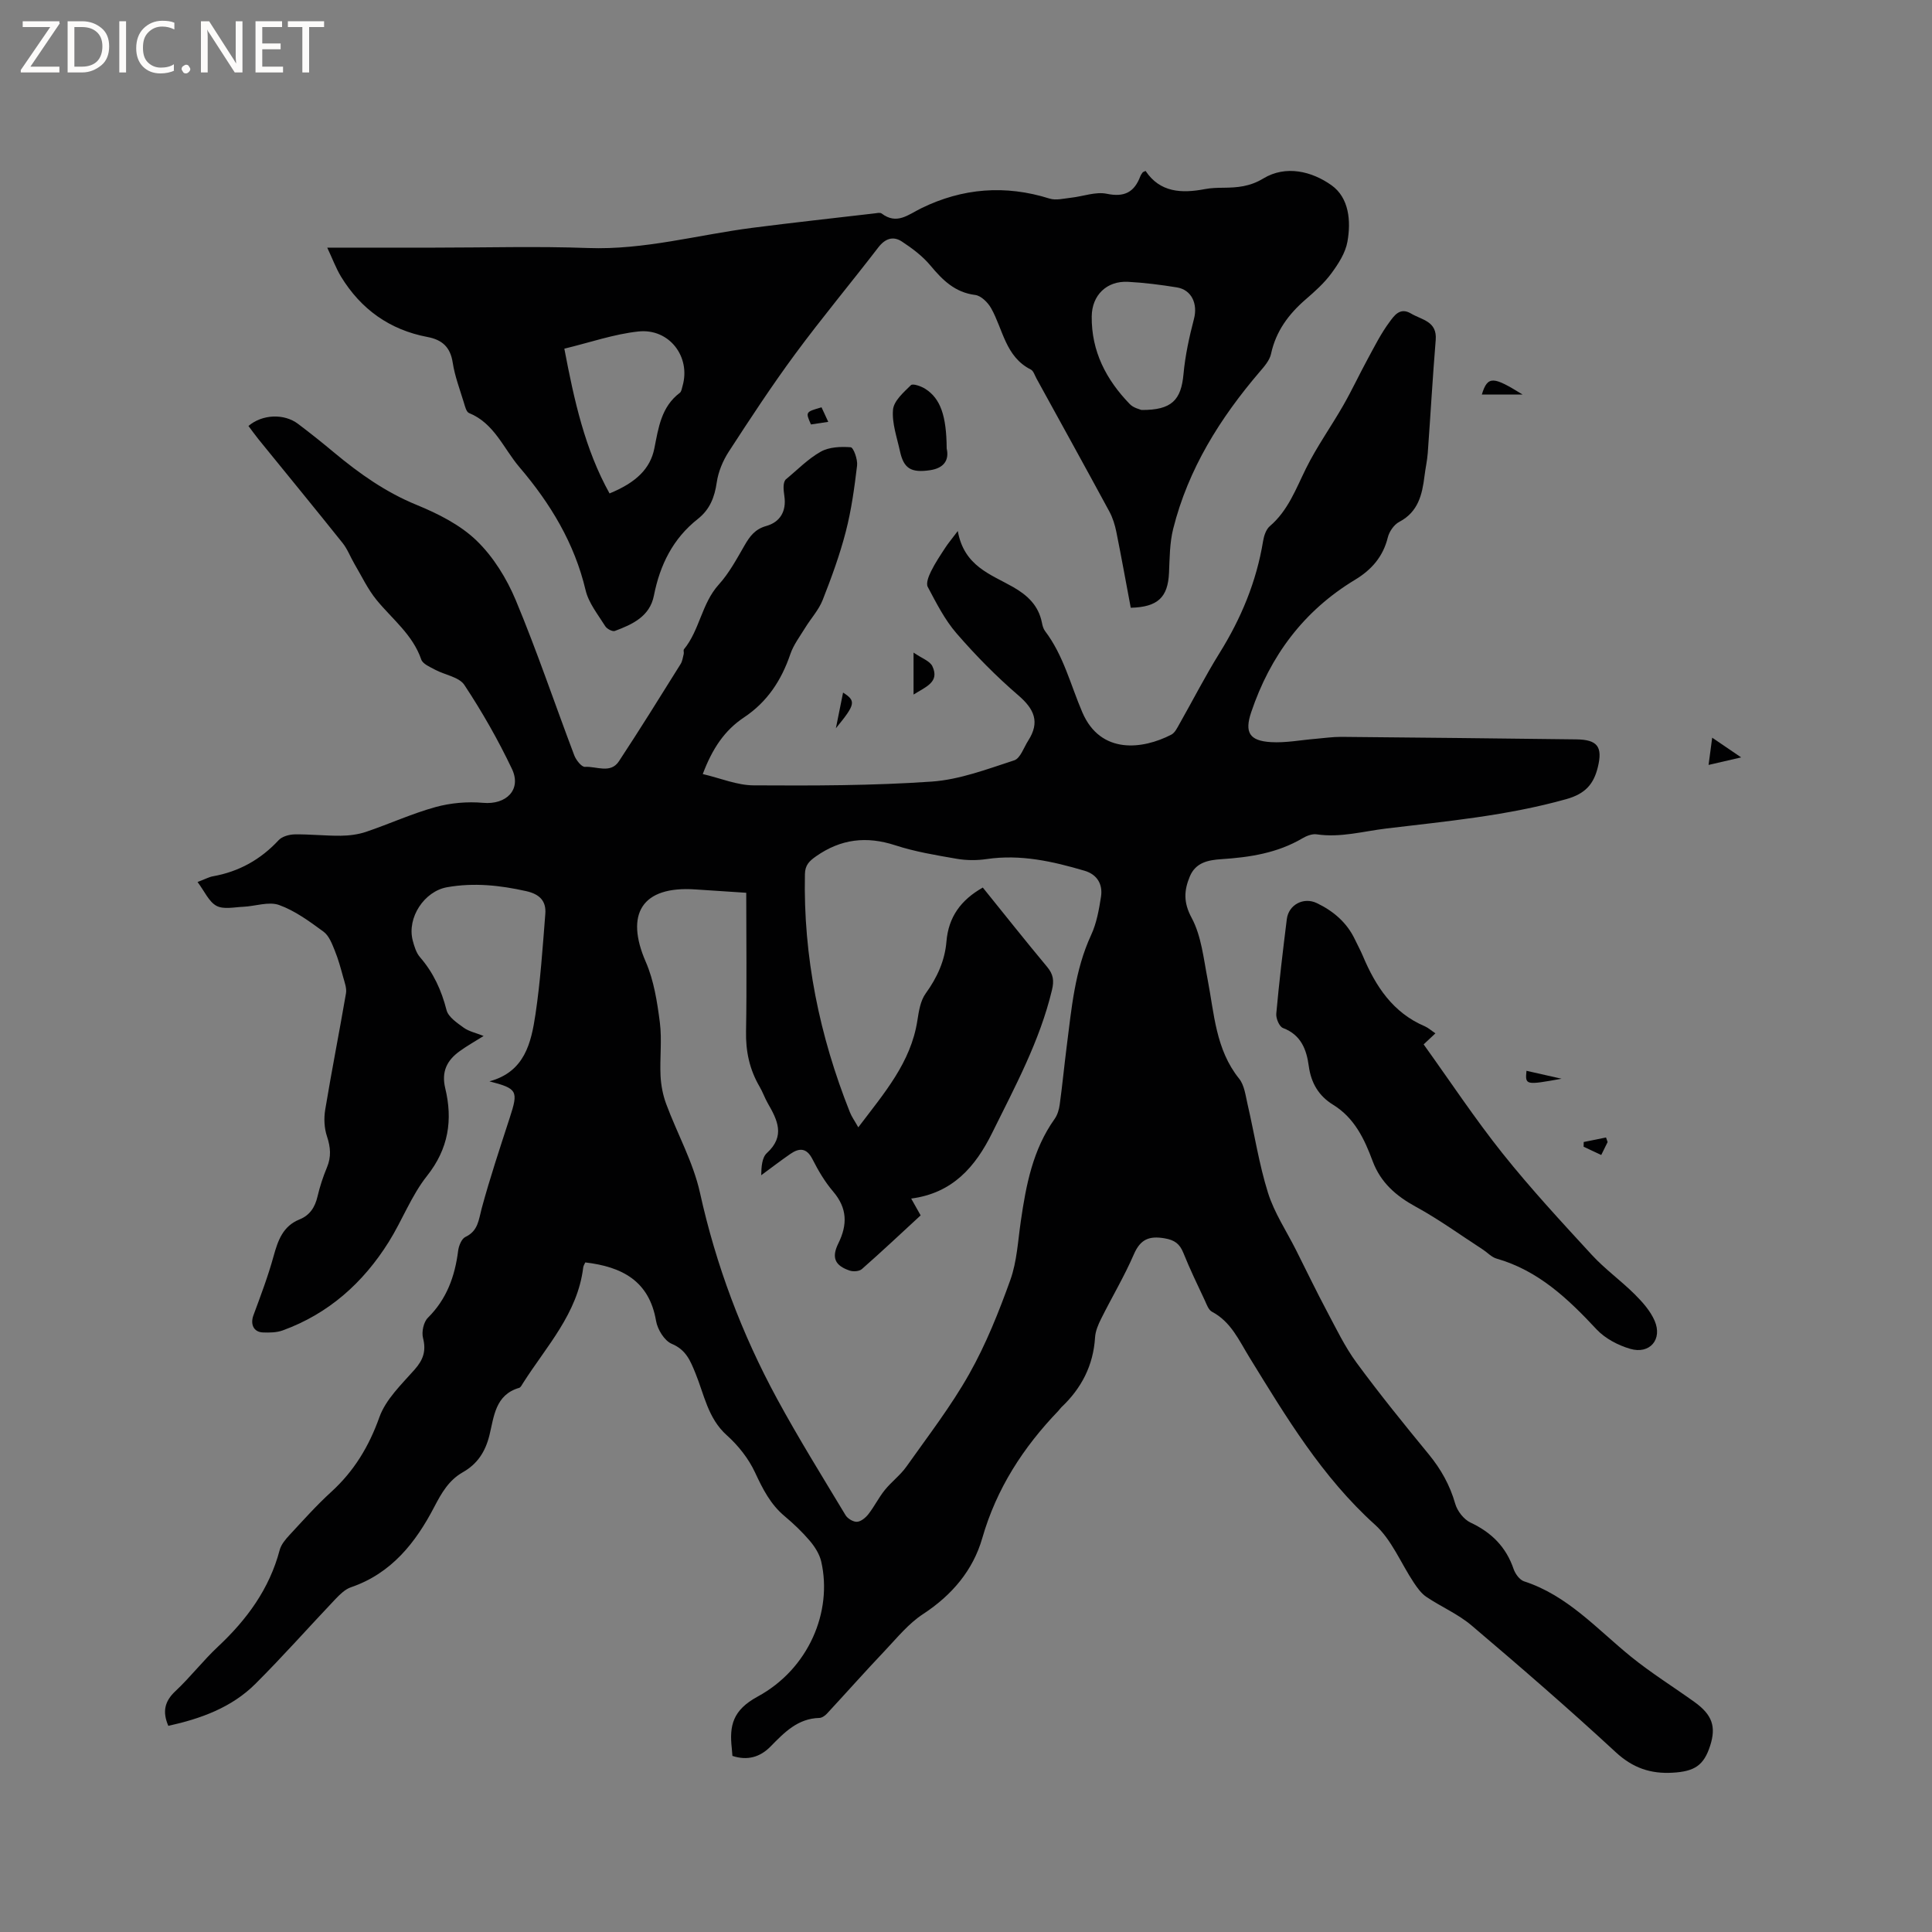 <svg enable-background="new 0 0 400 400" viewBox="0 0 400 400" xmlns="http://www.w3.org/2000/svg"><rect x="0" y="0" width="400" height="400" fill="#808080" stroke="none"/><path d="m12.4 4.8-6.1 9h6v1.2h-8v-.5l6.1-8.9h-5.7v-1.2h7.6v.4z" fill="#fcfbfa"/><path d="m14 15v-10.6h3c1.6 0 2.9.5 4 1.4s1.6 2.2 1.6 3.8-.5 3-1.6 3.9-2.4 1.5-4 1.5zm1.4-9.4v8.2h1.6c1.3 0 2.4-.4 3.1-1.1s1.1-1.8 1.1-3.1-.4-2.3-1.2-3-1.8-1-3.1-1z" fill="#fcfbfa"/><path d="m26.1 4.4v10.6h-1.4v-10.6z" fill="#fcfbfa"/><path d="m36.1 14.6c-.8.4-1.8.6-2.9.6-1.5 0-2.7-.5-3.6-1.4s-1.4-2.2-1.4-3.8c0-1.7.5-3.1 1.5-4.1s2.3-1.6 3.9-1.6c1 0 1.8.1 2.5.4v1.4c-.8-.4-1.6-.6-2.5-.6-1.2 0-2.1.4-2.9 1.2s-1.1 1.8-1.1 3.2c0 1.3.3 2.3 1 3s1.6 1.1 2.7 1.1c1 0 2-.2 2.7-.7v1.3z" fill="#fcfbfa"/><path d="m37.6 14.3c0-.2.1-.5.3-.6s.4-.3.6-.3c.3 0 .5.1.6.3s.3.4.3.6-.1.4-.3.6-.4.3-.6.3c-.3 0-.5-.1-.6-.3s-.3-.4-.3-.6z" fill="#fcfbfa"/><path d="m50.2 15h-1.6l-5.3-8.2c-.2-.2-.3-.5-.4-.7 0 .2.1.7.1 1.5v7.4h-1.4v-10.6h1.7l5.2 8.1c.2.4.4.6.4.7 0-.3-.1-.8-.1-1.5v-7.3h1.4z" fill="#fcfbfa"/><path d="m58.6 15h-5.7v-10.6h5.5v1.2h-4.1v3.4h3.8v1.2h-3.8v3.6h4.3z" fill="#fcfbfa"/><path d="m67.1 5.6h-3.1v9.4h-1.4v-9.4h-3v-1.2h7.5z" fill="#fcfbfa"/><g fill="#010102"><path d="m101.33 223.88c7.3-1.96 8.64-7.95 9.53-13.86 1.03-6.88 1.49-13.85 2.04-20.8.22-2.69-1.19-4.1-3.96-4.72-5.44-1.22-10.84-1.79-16.37-.81-4.73.83-8.35 6.31-7.12 11.03.32 1.21.72 2.55 1.51 3.46 2.78 3.21 4.44 6.84 5.49 10.95.37 1.44 2.18 2.64 3.55 3.64 1.08.78 2.51 1.07 4.13 1.72-1.82 1.14-3.45 2.05-4.95 3.14-2.62 1.88-3.83 4.22-3 7.67 1.59 6.58.69 12.54-3.78 18.17-3.23 4.07-5.12 9.19-7.91 13.65-5.3 8.47-12.46 14.88-21.97 18.33-1.25.45-2.71.47-4.07.42-1.95-.07-2.66-1.7-1.98-3.55 1.49-4.03 3.02-8.06 4.16-12.2.91-3.28 1.92-6.25 5.38-7.65 2.14-.86 3.21-2.53 3.73-4.76.48-2.05 1.15-4.09 1.96-6.03.91-2.19.74-4.17 0-6.4-.57-1.7-.67-3.73-.37-5.52 1.33-8.05 2.92-16.05 4.3-24.09.18-1.03-.25-2.2-.55-3.26-.52-1.89-1.03-3.8-1.77-5.61-.57-1.4-1.19-3.07-2.32-3.9-2.89-2.12-5.9-4.34-9.21-5.53-2.15-.77-4.93.26-7.43.37-1.87.08-4.08.59-5.54-.2-1.57-.85-2.45-2.99-3.91-4.93 1.64-.62 2.38-1.04 3.17-1.18 5.4-.96 9.88-3.46 13.62-7.48.72-.78 2.19-1.18 3.32-1.2 3.17-.05 6.35.31 9.53.28 1.76-.02 3.6-.25 5.26-.81 4.81-1.63 9.47-3.77 14.35-5.12 3.15-.87 6.63-1.17 9.88-.88 4.77.43 8.01-2.72 5.96-7.03-2.86-6.01-6.18-11.83-9.85-17.38-1.09-1.65-4.01-2.06-6.03-3.14-1.06-.57-2.57-1.19-2.89-2.12-1.78-5.17-6.01-8.36-9.27-12.35-1.82-2.23-3.07-4.92-4.55-7.42-.85-1.44-1.44-3.07-2.47-4.36-5.76-7.21-11.61-14.33-17.43-21.5-.72-.89-1.38-1.83-2.06-2.73 2.85-2.43 7.38-2.62 10.27-.43 2.54 1.92 5.03 3.9 7.47 5.94 5.22 4.35 10.67 8.21 17.07 10.83 4.44 1.82 9.04 4.13 12.42 7.4 3.47 3.35 6.24 7.85 8.12 12.35 4.4 10.54 8.05 21.4 12.1 32.09.37.99 1.52 2.45 2.22 2.4 2.37-.15 5.3 1.49 7.04-1.17 4.37-6.64 8.56-13.39 12.77-20.13.37-.6.46-1.38.64-2.09.07-.3-.11-.74.04-.94 3.27-3.99 3.66-9.49 7.21-13.41 2.15-2.37 3.72-5.31 5.34-8.11 1.09-1.89 2.17-3.37 4.5-4.02 2.88-.81 4.19-3.07 3.75-6.15-.19-1.35-.34-2.7.24-3.45 2.4-1.97 4.61-4.28 7.28-5.78 1.73-.98 4.15-1.08 6.21-.92.57.05 1.47 2.52 1.32 3.78-.55 4.6-1.18 9.23-2.34 13.7-1.24 4.8-2.96 9.51-4.78 14.13-.82 2.09-2.45 3.84-3.64 5.79-1.09 1.78-2.41 3.51-3.07 5.46-1.84 5.4-4.78 9.88-9.58 13.07-4.03 2.68-6.56 6.47-8.54 11.73 3.69.86 7.11 2.33 10.55 2.34 12.28.07 24.6.07 36.84-.78 5.78-.4 11.49-2.58 17.09-4.4 1.28-.42 1.99-2.67 2.91-4.1 2.44-3.8 1.27-6.5-2.05-9.35-4.57-3.93-8.84-8.27-12.79-12.83-2.45-2.82-4.2-6.3-5.97-9.63-.4-.76.2-2.25.69-3.24.83-1.69 1.89-3.26 2.92-4.84.57-.89 1.26-1.7 2.61-3.49 1.3 7.3 6.83 8.96 11.44 11.59 3 1.71 5.27 3.84 5.97 7.35.12.62.29 1.29.66 1.78 3.84 5.06 5.28 11.16 7.73 16.85 3.78 8.76 12.5 7.65 18.41 4.59.75-.39 1.23-1.42 1.69-2.23 2.77-4.88 5.33-9.9 8.29-14.66 4.48-7.19 7.65-14.81 9.02-23.19.18-1.09.61-2.41 1.39-3.08 3.78-3.23 5.39-7.7 7.5-11.97 2.24-4.52 5.21-8.67 7.72-13.06 1.77-3.09 3.28-6.33 4.98-9.46 1.44-2.65 2.8-5.39 4.59-7.79.91-1.22 2.12-3.14 4.44-1.75 2.25 1.34 5.43 1.58 5.12 5.46-.64 7.81-1.08 15.63-1.65 23.45-.12 1.58-.48 3.14-.67 4.72-.48 3.86-1.29 7.44-5.23 9.51-1.08.56-2.07 2-2.37 3.22-.98 4-3.39 6.72-6.79 8.77-10.63 6.42-17.56 15.75-21.49 27.41-1.41 4.18-.39 5.94 4.11 6.2 3.03.18 6.11-.43 9.16-.68 1.79-.15 3.58-.42 5.37-.41 16.22.14 32.44.32 48.66.52 4.4.05 5.5 1.53 4.46 5.77-.86 3.5-2.58 5.49-6.52 6.6-12.23 3.43-24.74 4.58-37.25 6.08-4.81.58-9.51 1.94-14.44 1.21-.93-.14-2.1.32-2.96.83-5.18 3.05-10.9 3.93-16.75 4.31-2.78.18-5.35.7-6.55 3.58s-1.36 5.36.38 8.58c2.01 3.74 2.46 8.39 3.3 12.7 1.38 7.12 1.65 14.52 6.53 20.59 1.1 1.37 1.33 3.52 1.76 5.36 1.41 6.09 2.35 12.31 4.21 18.25 1.3 4.15 3.82 7.92 5.8 11.85 2.13 4.24 4.19 8.52 6.42 12.71 1.92 3.61 3.71 7.35 6.11 10.62 4.77 6.49 9.85 12.76 14.96 18.98 2.53 3.09 4.38 6.38 5.48 10.24.43 1.51 1.78 3.24 3.16 3.89 4.36 2.05 7.37 5.05 8.93 9.63.34.99 1.24 2.23 2.14 2.53 9.03 2.92 15.12 9.9 22.16 15.61 4.18 3.39 8.79 6.25 13.17 9.4 3.65 2.63 4.49 5.08 3.22 9.03-1.31 4.07-3.2 5.33-7.78 5.59-4.56.26-8.23-.98-11.75-4.23-9.73-9-19.76-17.68-29.86-26.25-2.79-2.37-6.3-3.86-9.36-5.92-1.06-.71-1.88-1.87-2.61-2.96-2.68-4.02-4.57-8.87-8.04-11.99-10.98-9.91-18.4-22.31-26-34.66-2.14-3.48-3.81-7.36-7.75-9.43-.71-.38-1.09-1.5-1.48-2.35-1.53-3.26-3.1-6.5-4.44-9.84-.76-1.88-1.82-2.66-3.89-3.01-3.19-.54-5 .18-6.36 3.32-1.97 4.56-4.54 8.85-6.76 13.31-.61 1.21-1.19 2.57-1.27 3.89-.36 5.8-2.81 10.53-6.97 14.46-.23.22-.4.5-.62.73-7.28 7.58-12.81 16.09-15.76 26.36-1.91 6.66-6.28 11.81-12.25 15.72-3.01 1.96-5.39 4.92-7.91 7.58-4.06 4.28-7.98 8.7-11.99 13.03-.4.43-1.04.89-1.58.9-4.47.11-7.25 3-10.08 5.89-2.17 2.22-4.79 3-7.92 1.97-.05-.54-.08-1.05-.13-1.57-.53-4.72.2-7.91 5.35-10.71 10.58-5.74 15.53-17.6 13.17-27.94-.35-1.54-1.32-3.07-2.36-4.3-1.57-1.85-3.36-3.55-5.22-5.11-2.94-2.46-4.54-5.64-6.13-9.06-1.33-2.86-3.47-5.57-5.84-7.69-3.93-3.52-4.68-8.43-6.5-12.86-1.06-2.59-1.93-4.83-4.91-6.08-1.51-.64-2.94-2.97-3.24-4.74-1.42-8.32-7.08-11.21-14.65-12.11-.12.28-.38.65-.43 1.04-1.16 9.55-7.63 16.33-12.47 23.96-.23.35-.46.87-.79.97-4.98 1.44-5.21 5.99-6.16 9.82-.85 3.43-2.5 5.95-5.52 7.66-2.88 1.64-4.39 4.27-5.9 7.17-3.85 7.4-8.88 13.78-17.26 16.64-1.2.41-2.27 1.47-3.19 2.43-5.55 5.84-10.89 11.89-16.59 17.57-4.94 4.92-11.32 7.21-18.02 8.69-1.24-2.88-.81-5.06 1.47-7.19 3.09-2.89 5.7-6.3 8.79-9.19 5.99-5.61 10.66-11.95 12.79-20.01.3-1.15 1.21-2.23 2.05-3.13 2.81-3.03 5.57-6.13 8.62-8.91 4.73-4.31 7.81-9.4 9.98-15.48 1.32-3.69 4.57-6.78 7.28-9.84 1.8-2.04 2.44-3.87 1.75-6.56-.32-1.26.12-3.3 1.01-4.18 3.9-3.87 5.59-8.57 6.26-13.85.13-1.04.71-2.5 1.5-2.88 2.66-1.25 2.74-3.54 3.38-5.92 1.71-6.32 3.79-12.54 5.81-18.77 1.81-5.55 1.59-6.03-4.21-7.53zm53.17-39.04c-4.13-.27-7.3-.47-10.47-.69-11.21-.79-14.62 5.14-10.34 14.97 1.69 3.87 2.37 8.28 2.92 12.52.47 3.65-.03 7.42.15 11.12.1 1.96.49 3.98 1.17 5.81 2.28 6.15 5.59 12.04 6.99 18.37 3.32 15.03 8.66 29.22 15.97 42.68 4.44 8.18 9.37 16.1 14.17 24.08.43.71 1.6 1.42 2.38 1.37.83-.05 1.79-.86 2.36-1.59 1.23-1.58 2.13-3.43 3.39-4.99 1.38-1.71 3.22-3.07 4.48-4.85 4.46-6.31 9.22-12.47 13-19.18 3.46-6.14 6.12-12.8 8.51-19.46 1.37-3.83 1.57-8.09 2.17-12.18 1.08-7.47 2.48-14.82 7-21.16.58-.82.91-1.93 1.05-2.95.55-3.99.93-8 1.44-11.99 1.01-7.87 1.66-15.79 5.08-23.17 1.12-2.42 1.61-5.2 2.03-7.88.4-2.59-.79-4.62-3.4-5.39-6.61-1.95-13.27-3.45-20.27-2.42-2.03.3-4.19.29-6.21-.06-4.27-.74-8.6-1.45-12.71-2.79-5.97-1.95-11.27-1.32-16.41 2.28-1.44 1.01-2.26 1.84-2.3 3.69-.36 17.09 3.01 33.46 9.31 49.29.36.92.96 1.74 1.74 3.13 5.37-7.1 10.88-13.39 12.23-22.1.3-1.93.63-4.11 1.72-5.61 2.37-3.28 3.97-6.78 4.3-10.74.42-5.11 3-8.63 7.53-11.19 4.38 5.42 8.77 10.97 13.3 16.4 1.29 1.55 1.5 2.84 1.01 4.85-2.52 10.52-7.62 19.92-12.35 29.5-3.5 7.09-8.22 12.52-16.79 13.64.63 1.12 1.12 1.99 1.96 3.48-4.08 3.76-8.07 7.52-12.18 11.13-.54.47-1.78.55-2.52.3-3.01-1.02-3.81-2.65-2.35-5.61 1.93-3.91 1.87-7.31-1.07-10.76-1.7-1.99-3.08-4.33-4.27-6.68-1.2-2.36-2.69-2.4-4.56-1.12-2.06 1.42-4.04 2.95-6.06 4.43.03-1.76.16-3.67 1.18-4.6 3.86-3.52 2.17-6.85.17-10.32-.63-1.1-1.04-2.32-1.68-3.41-2.09-3.56-2.9-7.34-2.81-11.5.17-9.43.04-18.85.04-28.65z"/><path d="m67.75 51.27h22.23c10.6 0 21.21-.31 31.8.08 11.6.42 22.66-2.72 33.97-4.18 8.4-1.08 16.82-2 25.23-2.98.52-.06 1.22-.24 1.55.01 3.15 2.39 5.47.26 8.22-1.09 8.52-4.17 17.39-4.88 26.54-2 1.35.43 3-.02 4.49-.18 2.47-.27 5.07-1.29 7.37-.81 3.66.76 5.7-.34 6.94-3.62.11-.29.31-.55.49-.81.05-.08.18-.1.6-.3 2.99 4.48 7.47 4.68 12.29 3.76 1.24-.24 2.53-.27 3.8-.28 2.91-.03 5.48-.22 8.29-1.92 4.64-2.81 10.04-1.5 14.12 1.41 3.63 2.59 4.06 7.41 3.29 11.68-.41 2.32-1.87 4.58-3.31 6.54-1.49 2.03-3.43 3.76-5.35 5.42-3.53 3.06-6.15 6.58-7.16 11.28-.29 1.33-1.38 2.58-2.32 3.67-8.22 9.61-14.82 20.13-17.93 32.52-.74 2.93-.73 6.08-.87 9.14-.23 5.04-2.3 7.08-7.92 7.22-.98-5.2-1.93-10.48-2.99-15.74-.29-1.42-.74-2.88-1.42-4.15-4.99-9.22-10.06-18.39-15.11-27.58-.36-.65-.61-1.57-1.17-1.85-5.26-2.65-5.74-8.29-8.22-12.7-.67-1.19-2.08-2.59-3.3-2.74-4.19-.53-6.73-3.06-9.25-6.08-1.63-1.96-3.77-3.57-5.92-4.98-1.8-1.19-3.46-.64-4.89 1.22-5.68 7.39-11.66 14.55-17.19 22.04-4.84 6.56-9.32 13.39-13.76 20.23-1.22 1.88-2.17 4.15-2.49 6.35-.45 3.1-1.43 5.63-3.93 7.6-5.15 4.06-7.84 9.52-9.09 15.88-.85 4.3-4.45 5.95-8.08 7.3-.49.18-1.64-.42-1.99-.98-1.5-2.41-3.44-4.79-4.07-7.46-2.31-9.76-7.3-17.97-13.69-25.46-3.31-3.88-5.2-9.09-10.45-11.22-.56-.23-.83-1.4-1.07-2.18-.83-2.73-1.87-5.45-2.3-8.25-.49-3.23-2.2-4.74-5.23-5.31-7.83-1.48-13.78-5.75-17.91-12.52-1.05-1.75-1.77-3.72-2.84-5.98zm49.09 20.92c2.06 10.83 4.28 20.84 9.36 29.97 5.51-2.26 8.44-5.12 9.28-9.34.85-4.28 1.43-8.6 5.27-11.49.35-.27.42-.94.57-1.44 1.73-6.02-2.76-11.95-9.15-11.26-5.04.54-9.96 2.26-15.33 3.56zm119.48 12.69c6.28.05 8.22-2.06 8.71-7.42.35-3.85 1.19-7.69 2.17-11.44.81-3.09-.46-6.02-3.55-6.52-3.34-.54-6.71-.97-10.09-1.15-4.44-.24-7.49 2.78-7.53 7.16-.08 7.22 2.99 13.1 7.87 18.14.77.82 2.11 1.09 2.42 1.23z"/><path d="m297.19 213.94c-.97.91-1.81 1.7-2.44 2.29 5.45 7.59 10.57 15.33 16.33 22.56 5.81 7.28 12.16 14.14 18.47 21 2.71 2.95 6.03 5.33 8.88 8.16 1.62 1.61 3.25 3.44 4.14 5.49 1.68 3.87-1.01 7.01-5.06 5.82-2.52-.74-5.19-2.14-6.96-4.03-5.92-6.35-12.06-12.18-20.7-14.65-1.05-.3-1.91-1.27-2.88-1.9-4.6-2.98-9.05-6.22-13.85-8.84-4.1-2.24-7.27-5.01-8.92-9.42-1.71-4.61-3.78-8.98-8.21-11.7-2.97-1.83-4.54-4.49-5.02-7.99-.46-3.41-1.59-6.48-5.34-7.89-.76-.28-1.48-1.99-1.39-2.97.59-6.54 1.37-13.06 2.18-19.57.38-3.02 3.5-4.63 6.22-3.32 3.43 1.65 6.21 4.01 7.88 7.52.54 1.15 1.16 2.26 1.65 3.43 2.65 6.29 6.22 11.75 12.84 14.56.72.32 1.35.9 2.18 1.45z"/><path d="m196 92.86c.56 2.43-.6 4.07-3.44 4.49-3.93.58-5.45-.34-6.23-3.92-.62-2.86-1.69-5.81-1.44-8.61.16-1.82 2.2-3.6 3.71-5.08.39-.38 2.13.22 2.99.78 3.13 2 4.37 5.58 4.41 12.34z"/><path d="m189.14 143.8c0-2.83 0-5.2 0-8.69 1.67 1.17 3.39 1.73 3.91 2.85 1.52 3.27-1.37 4.23-3.91 5.84z"/><path d="m353.74 158.37c.27-2.04.48-3.56.75-5.64 2.02 1.38 3.71 2.52 6 4.08-2.44.57-4.28.99-6.75 1.56z"/><path d="m315.23 81.68c-2.96 0-5.66 0-8.43 0 1.21-4.01 2.46-3.69 8.43 0z"/><path d="m173.06 150.78c.55-2.72 1.02-5.04 1.49-7.39 2.71 1.74 2.59 2.41-1.49 7.39z"/><path d="m171.48 87.34c-1.57.24-2.58.39-3.58.54-1.14-2.59-1.14-2.59 2.19-3.55.39.84.79 1.73 1.39 3.01z"/><path d="m323.3 223.34c-7.45 1.35-7.55 1.33-7.26-1.64 2.23.5 4.43 1 7.26 1.64z"/><path d="m332.84 236.45c-.4.81-.8 1.62-1.32 2.68-1.33-.62-2.49-1.17-3.65-1.71.01-.33.01-.65.02-.98 1.54-.31 3.08-.62 4.62-.94.1.32.22.63.33.95z"/></g></svg>